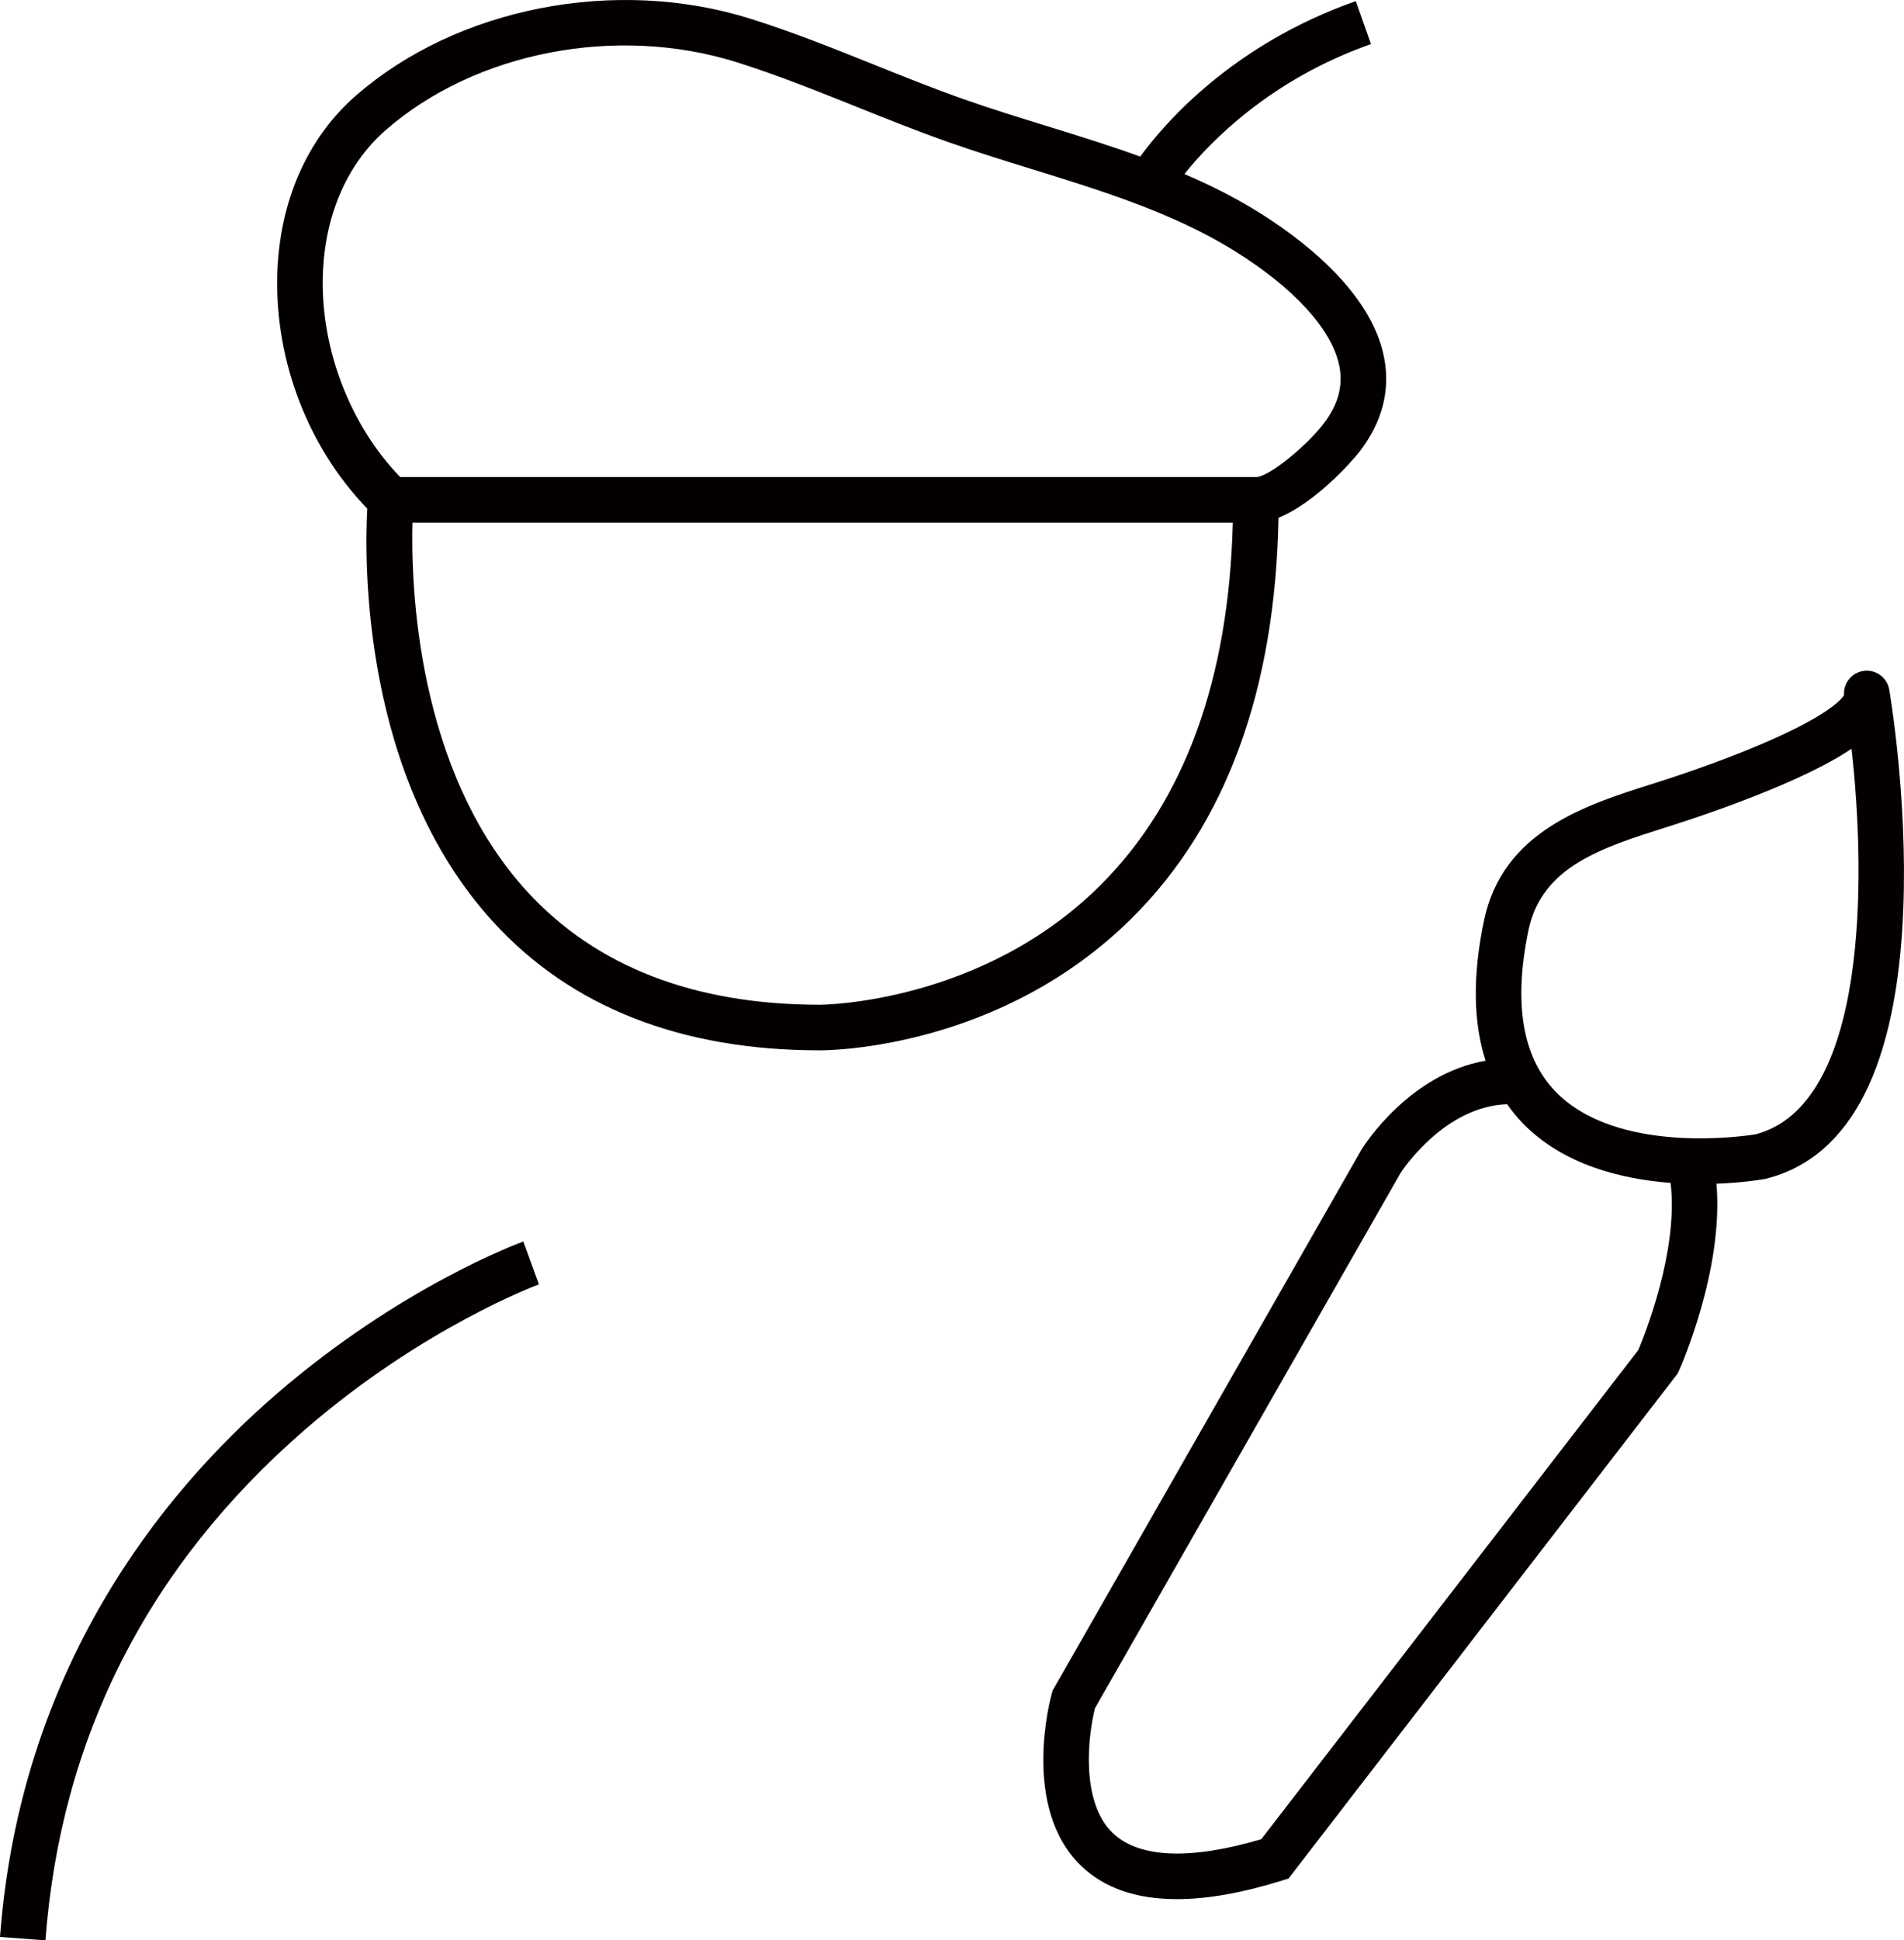 <?xml version="1.0" encoding="utf-8"?>
<!-- Generator: Adobe Illustrator 27.4.0, SVG Export Plug-In . SVG Version: 6.00 Build 0)  -->
<svg version="1.1" id="레이어_1" xmlns="http://www.w3.org/2000/svg" xmlns:xlink="http://www.w3.org/1999/xlink" x="0px"
	 y="0px" viewBox="0 0 514.8 524.37" style="enable-background:new 0 0 514.8 524.37;" xml:space="preserve">
<style type="text/css">
	.st0{fill:#040000;}
	.st1{fill:none;stroke:#040000;stroke-width:7;stroke-miterlimit:10;}
</style>
<g>
	<path class="st0" d="M345.68,139.91c9.63-3.84,19.66-14.89,22.07-18.06c5.96-7.84,8.16-16.26,6.52-25.03
		c-3.42-18.28-23.11-32.8-34.55-39.83l0,0c-6.26-3.85-12.8-7.1-19.48-9.96c7.11-8.86,23.34-25.58,50.44-35.12L366.58,0.3
		c-33.3,11.72-51.62,32.89-58.3,42.02c-8.46-3.07-17.04-5.72-25.49-8.33c-7.36-2.27-14.97-4.63-22.24-7.19
		c-8.1-2.85-16.29-6.14-24.22-9.32c-10.83-4.34-22.03-8.84-33.41-12.41C166.5-6.37,123.63,1.97,96.25,25.82
		C83,37.36,75.44,54.67,74.96,74.55c-0.55,23.28,8.51,46.56,24.35,62.91c-0.76,13.89-1.66,72.56,33.98,111.62
		c21.05,23.07,50.79,34.77,88.37,34.77c0.03,0,0.07,0,0.11,0c3.21,0,48.97-0.64,84.32-35.79
		C331.52,222.79,344.82,186.43,345.68,139.91z M104.34,35.11c24.28-21.14,62.41-28.49,94.89-18.28c10.92,3.43,21.9,7.84,32.52,12.09
		c8.05,3.23,16.37,6.57,24.72,9.5c7.49,2.64,15.22,5.03,22.69,7.34c18.53,5.73,37.69,11.64,54.11,21.73
		c16.5,10.14,27.03,21.66,28.89,31.6c0.99,5.28-0.39,10.29-4.21,15.31c-4.56,6-14.84,14.52-18.38,14.52H108.2
		c-13.42-13.86-21.39-34.35-20.92-54.08C87.67,58.46,93.73,44.35,104.34,35.11z M221.71,271.53
		C221.71,271.53,221.7,271.53,221.71,271.53c-33.98,0-60.65-10.33-79.27-30.7c-29.91-32.73-31.35-82.91-30.92-99.58h221.8
		c-1.05,42.37-13.07,75.31-35.78,97.96C265.45,271.21,222.34,271.53,221.71,271.53z"/>
	<path class="st0" d="M74.7,376.77C43.63,403.63,5.46,450.87,0,523.45l12.28,0.92c4.12-54.75,27.71-101.17,70.13-137.98
		c31.75-27.55,62.77-39.11,63.3-39.3c0,0,0,0,0,0l-4.21-11.58C140.17,335.99,108.26,347.77,74.7,376.77z"/>
	<path class="st0" d="M510.81,186.36C510.81,186.36,510.81,186.36,510.81,186.36c-0.58-3.35-3.77-5.6-7.12-5.02
		c-3.15,0.54-5.33,3.39-5.1,6.52c-0.58,0.99-4.05,5.44-22.3,13.22c-11.57,4.94-23.74,8.92-28.43,10.41l-1.16,0.37
		c-17.99,5.68-40.38,12.76-45.45,36.87c-3.11,14.79-2.96,27.46,0.42,37.92c-20.68,3.6-32.9,22.98-33.49,23.92L284.6,456.88
		l-0.21,0.73c-0.35,1.25-8.4,30.72,7.81,46.51c6.23,6.07,14.92,9.11,25.98,9.11c8.17,0,17.63-1.66,28.34-4.98l1.86-0.58
		l105.25-136.52l0.3-0.66c0.55-1.22,12.18-27.47,10.16-50.6c7.33-0.27,12.43-1.16,13.02-1.26c0.14-0.03,0.29-0.06,0.43-0.09
		c22.94-5.86,35.41-30.37,37.07-72.85C515.78,215.65,511.01,187.54,510.81,186.36z M442.97,364.82L341.02,497.04
		c-19.3,5.69-33.18,5.1-40.21-1.73c-8.81-8.55-6.55-26.57-4.75-33.68l82.63-144.65c0.82-1.26,12.06-17.98,28.79-18.58
		c1.29,1.83,2.71,3.56,4.28,5.19c10.89,11.2,26.62,15.06,39.93,16.08C453.88,337.92,444.68,360.77,442.97,364.82z M474.72,306.54
		c-2.97,0.48-37.48,5.64-54.14-11.55c-8.99-9.27-11.43-23.98-7.28-43.73c3.59-17.08,19.88-22.22,37.11-27.67l1.17-0.37
		c5.46-1.73,19.54-6.36,32.34-12.04c6.97-3.09,12.5-6,16.7-8.83C504.59,237.68,504.93,298.52,474.72,306.54z"/>
</g>
<g>
	<path class="st0" d="M731.45,431.64V253.86c0-8.13,6.62-14.75,14.75-14.75h238.41c8.13,0,14.75,6.62,14.75,14.75v68.5h7v-68.5
		c0-11.99-9.76-21.75-21.75-21.75H746.2c-11.99,0-21.75,9.76-21.75,21.75v177.78c0,11.99,9.76,21.75,21.75,21.75h87.6l-11.69,54.93
		h-14.88v7h85.67v-7h-63.63l11.69-54.93h64.92v-7H746.2C738.07,446.39,731.45,439.77,731.45,431.64z"/>
	<path class="st0" d="M900.74,266.03l-2.18,8.96c-1.67,6.88-10.15,12.76-16.35,17.05l-0.88,0.61c-6.29,4.38-12.83,7.79-19.75,11.4
		c-1.43,0.75-2.86,1.5-4.3,2.25c-5.18,2.74-8.36,7.3-9.2,13.18c-0.66,4.65,0.22,9.87,2.02,14.86c-8.57-0.1-15.16,5.45-15.5,5.75
		l-0.12,0.11l-49.12,50.98l5.04,4.86l48.88-50.72c0.89-0.71,7.39-5.64,14.4-3.35c1.99,3.44,4.32,6.52,6.72,8.85
		c2.94,2.86,6.17,4.63,9.49,5.62c0.34,6.31-3.13,11.27-3.57,11.87l-47.18,52.2l5.19,4.69l47.27-52.3l0.14-0.17
		c0.24-0.3,5.11-6.56,5.17-15.24c0.13,0,0.26,0.01,0.39,0.01c12.15,0,23.44-7.46,24.13-7.93l0.16-0.12
		c12.86-9.76,13.69-33.56,13.74-35.57c1.25-17.67-9.82-38.8-10.29-39.69L900.74,266.03z M908.35,313.46l-0.01,0.19
		c0,0.22-0.53,22.18-10.88,30.15c-1.37,0.89-20.77,13.07-32.19,2c-5.89-5.71-11.42-17.25-10.26-25.32c0.53-3.68,2.34-6.29,5.55-7.98
		c1.42-0.75,2.85-1.5,4.27-2.24c6.81-3.55,13.85-7.23,20.51-11.86l0.87-0.6c5.12-3.55,11.6-8.03,15.69-13.8
		C904.94,291.25,909.1,303.28,908.35,313.46z"/>
	
		<ellipse transform="matrix(0.993 -0.122 0.122 0.993 -44.29 123.437)" class="st0" cx="984.33" cy="422.85" rx="10.71" ry="10.71"/>
	<path class="st0" d="M1021.59,521.93l-5.98-61.11c10.95-9.03,17.94-22.7,17.94-37.97c0-27.14-22.08-49.22-49.22-49.22
		s-49.22,22.08-49.22,49.22c0,15.24,6.96,28.88,17.87,37.91l-6.64,48.14c-0.27,1.93-0.62,3.91-0.99,6
		c-0.79,4.45-1.6,9.05-1.63,13.55c-0.03,4.94,1.33,8.91,3.95,11.48c2.21,2.18,5.01,3.26,8.06,3.17c8.91-0.29,18.5-10.26,27.55-20.44
		c0.51-0.57,1-1.12,1.45-1.62c1.02,1.05,2.29,2.43,3.41,3.64c9.8,10.62,18.56,19.43,25.82,19.43c0.43,0,0.86-0.03,1.28-0.09
		c1.89-0.29,4.5-1.37,6.18-4.89c2.04-4.28,1.23-9.68,0.58-14.02C1021.84,523.96,1021.68,522.87,1021.59,521.93z M942.12,422.85
		c0-23.28,18.94-42.22,42.22-42.22s42.22,18.94,42.22,42.22s-18.94,42.22-42.22,42.22S942.12,446.13,942.12,422.85z M1015.12,536.11
		c-0.44,0.92-0.77,0.97-0.91,0.99c-4.42,0.68-16.41-12.29-20.91-17.16c-5.16-5.59-6.55-7.09-8.75-7.14
		c-1.04-0.05-1.97,0.36-2.69,1.08c-1,1-2.29,2.45-3.79,4.14c-5.16,5.8-15.9,17.88-22.55,18.1c-1.17,0.04-2.06-0.32-2.92-1.16
		c-1.22-1.2-1.88-3.49-1.86-6.45c0.02-3.91,0.79-8.21,1.52-12.37c0.37-2.06,0.74-4.2,1.03-6.26l6.15-44.58
		c7.31,4.31,15.82,6.79,24.91,6.79c8.99,0,17.43-2.44,24.69-6.67l5.6,57.21c0.11,1.12,0.29,2.29,0.47,3.53
		C1015.6,529.54,1016.23,533.76,1015.12,536.11z"/>
</g>
<path class="st1" d="M683.33,705.83"/>
<g>
	<path class="st0" d="M698.85,687.48c12.99-17.14,34.19-31.49,55.16-44.44c20.59-12.72,41.62-22.19,62.53-28.14
		c73.12-20.83,150.37,5.77,211.92,72.98l0.24,0.23c0.12,0.11,12.02,11.05,11.74,24.38c-0.15,7.39-4.07,14.34-11.63,20.64l4.48,5.38
		c9.21-7.67,13.97-16.4,14.15-25.92c0.3-15.87-12.36-28.11-13.92-29.55c-29.46-32.14-63.68-56.17-98.97-69.49
		c-39.6-14.96-79.95-16.77-119.92-5.38c-21.52,6.13-43.15,15.86-64.29,28.92c-21.55,13.31-43.38,28.12-57.06,46.17
		c-20.91,27.59-3.45,50.11,16.39,68.5c43.24,40.09,98.49,63.85,155.57,66.9l0.37-6.99c-55.45-2.97-109.14-26.07-151.18-65.04
		C693.12,726.88,682.33,709.27,698.85,687.48z"/>
	<path class="st0" d="M865.41,654.72c30.2,0,54.76,24.57,54.76,54.76c0,3.72-0.37,7.43-1.11,11.04l6.86,1.4
		c0.83-4.07,1.25-8.25,1.25-12.44c0-34.06-27.71-61.76-61.76-61.76s-61.76,27.71-61.76,61.76s27.71,61.76,61.76,61.76v-7
		c-30.2,0-54.76-24.57-54.76-54.76S835.21,654.72,865.41,654.72z"/>
	<path class="st0" d="M960.41,844.78c25.4,0,46.07-20.67,46.07-46.07c0-25.4-20.67-46.07-46.07-46.07s-46.07,20.67-46.07,46.07
		C914.34,824.11,935.01,844.78,960.41,844.78z M960.41,759.64c21.54,0,39.07,17.53,39.07,39.07s-17.53,39.07-39.07,39.07
		s-39.07-17.53-39.07-39.07S938.87,759.64,960.41,759.64z"/>
	<path class="st0" d="M960.41,848.42c-49.94,0-90.57,50.18-90.57,111.86v3.5h181.15v-3.5
		C1050.98,898.6,1010.35,848.42,960.41,848.42z M876.88,956.78c1.48-56.21,38.38-101.36,83.53-101.36s82.05,45.15,83.53,101.36
		H876.88z"/>
</g>
</svg>
